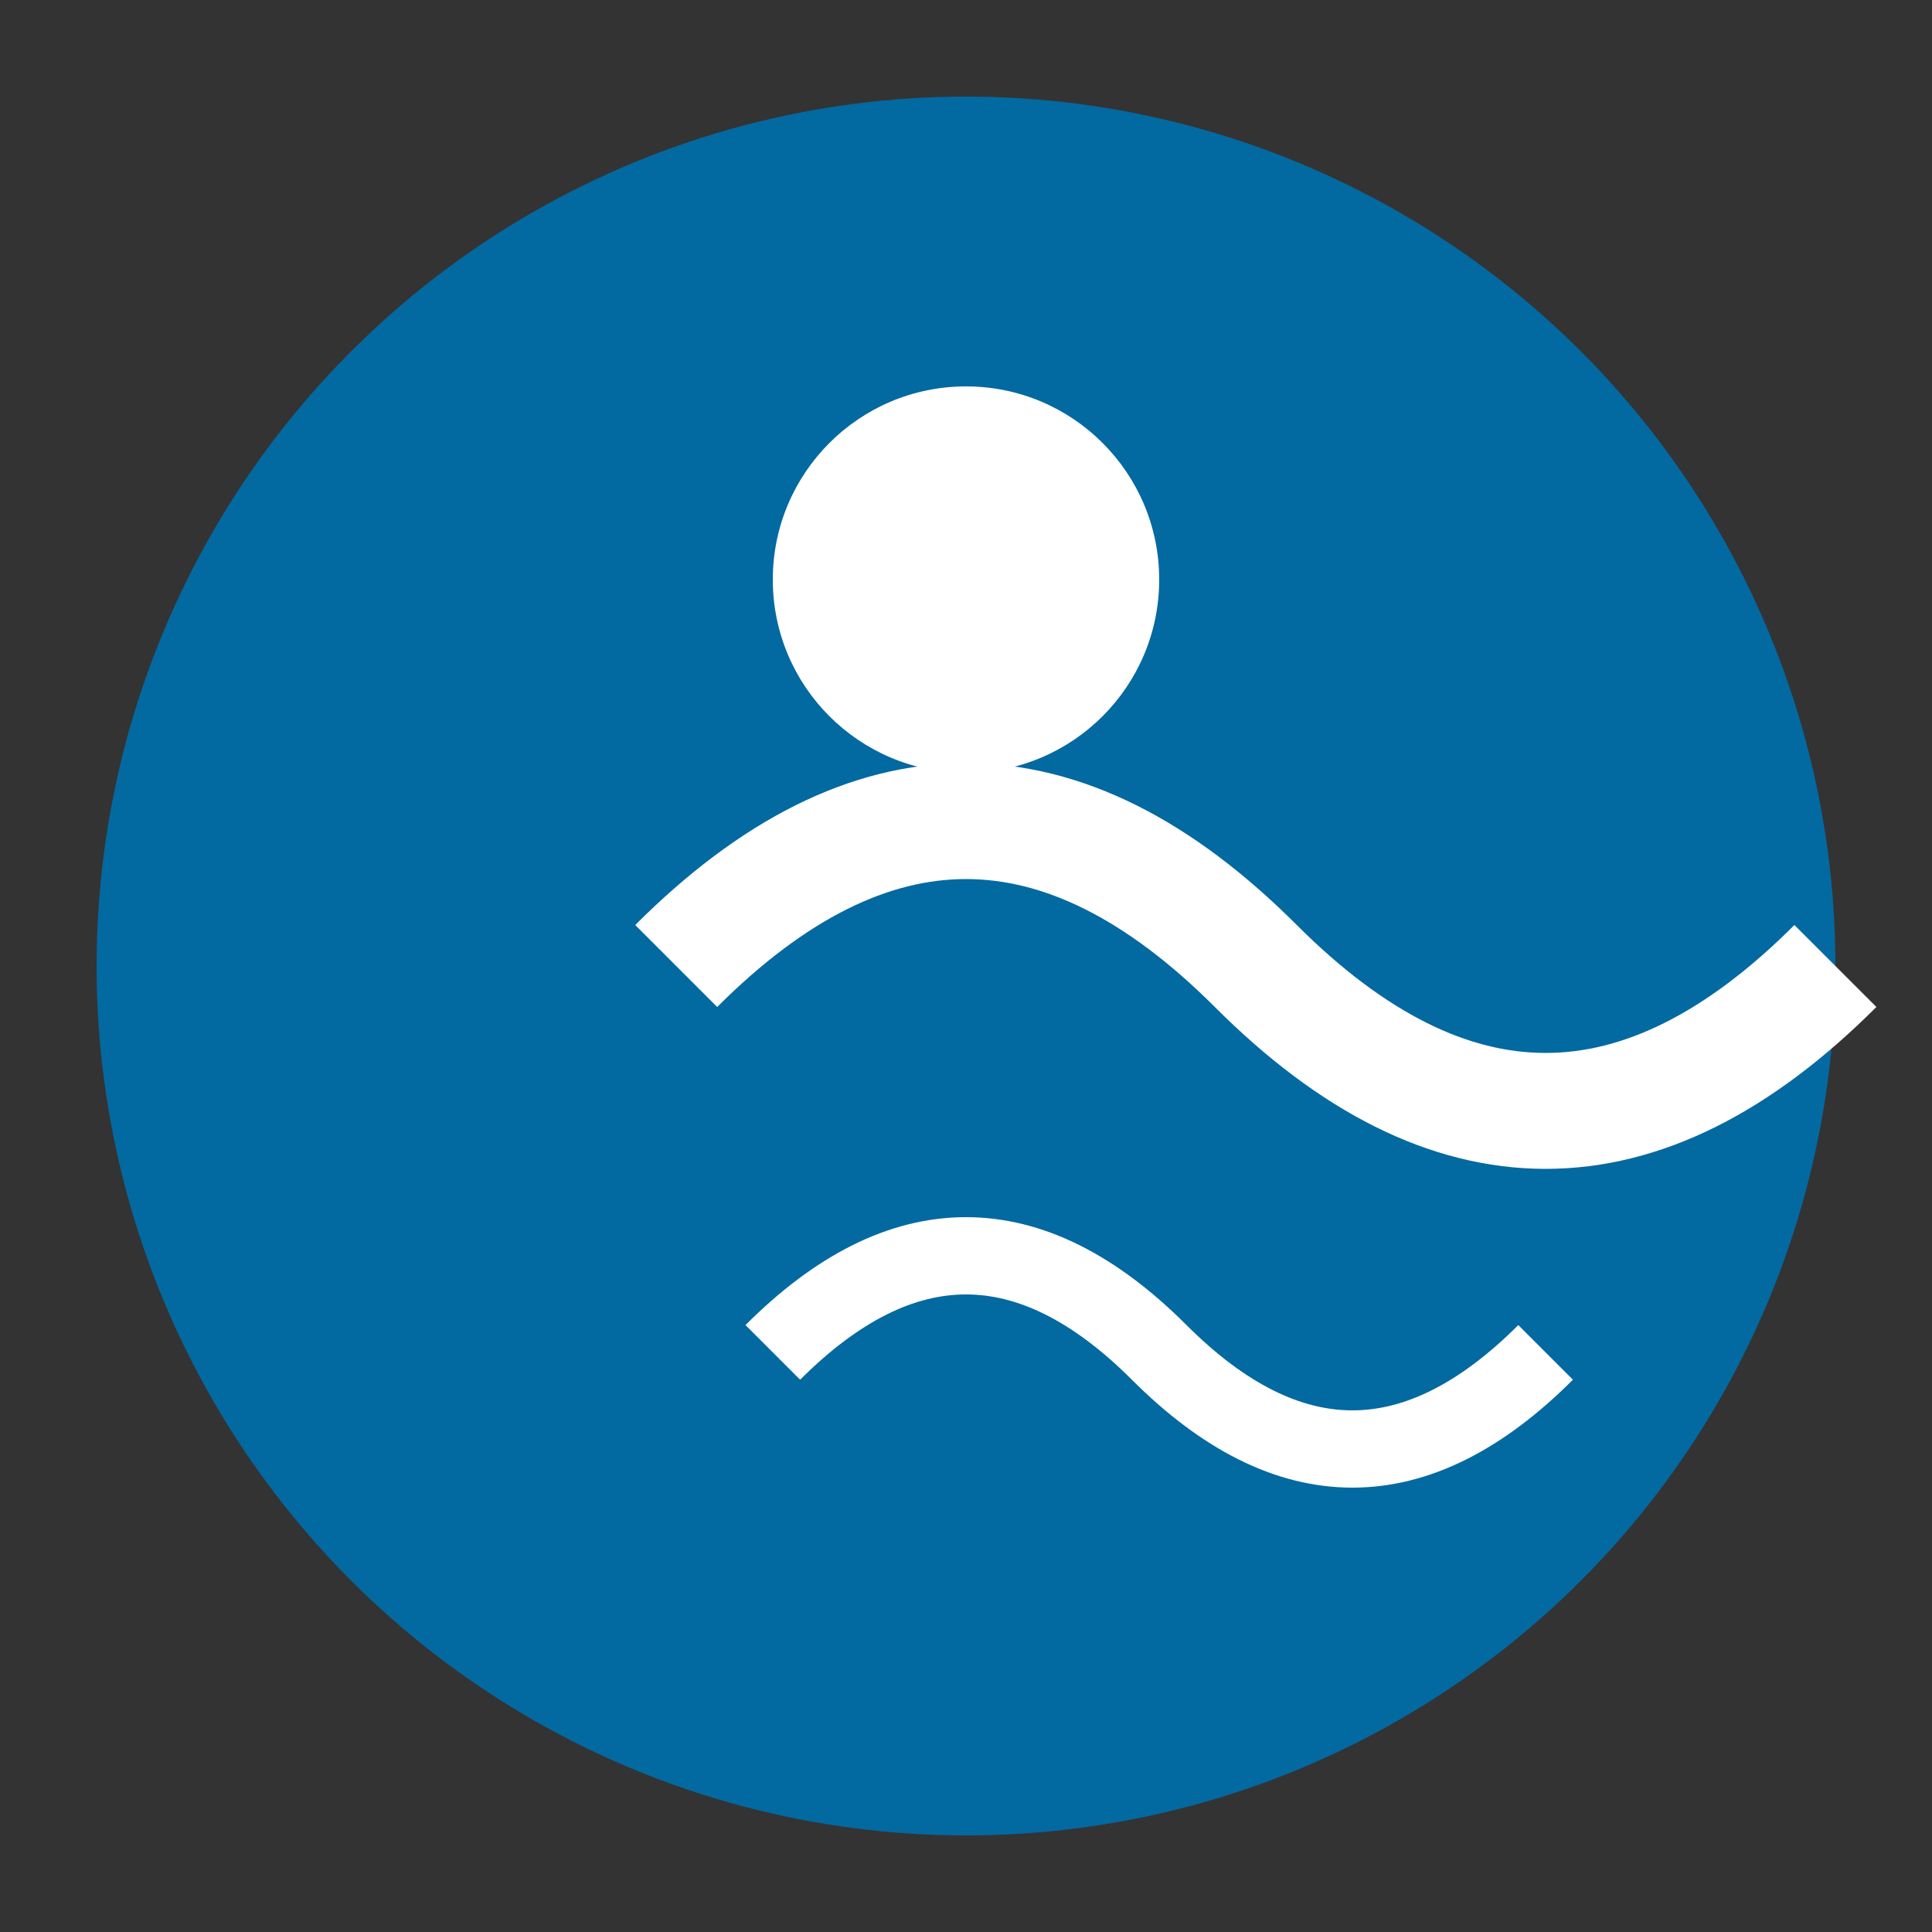 <svg xmlns="http://www.w3.org/2000/svg" viewBox="0 0 100 100" width="100" height="100">
  <rect x="0" y="0" width="100" height="100" fill="#333333" stroke="none"/>
  <circle cx="50" cy="50" r="45" fill="#0369a1" />
  <path d="M35 50 Q50 35, 65 50 T95 50" stroke="#ffffff" stroke-width="6" fill="none" />
  <circle cx="50" cy="30" r="10" fill="#ffffff" />
  <path d="M40 70 Q50 60, 60 70 T80 70" stroke="#ffffff" stroke-width="4" fill="none" />
</svg>
